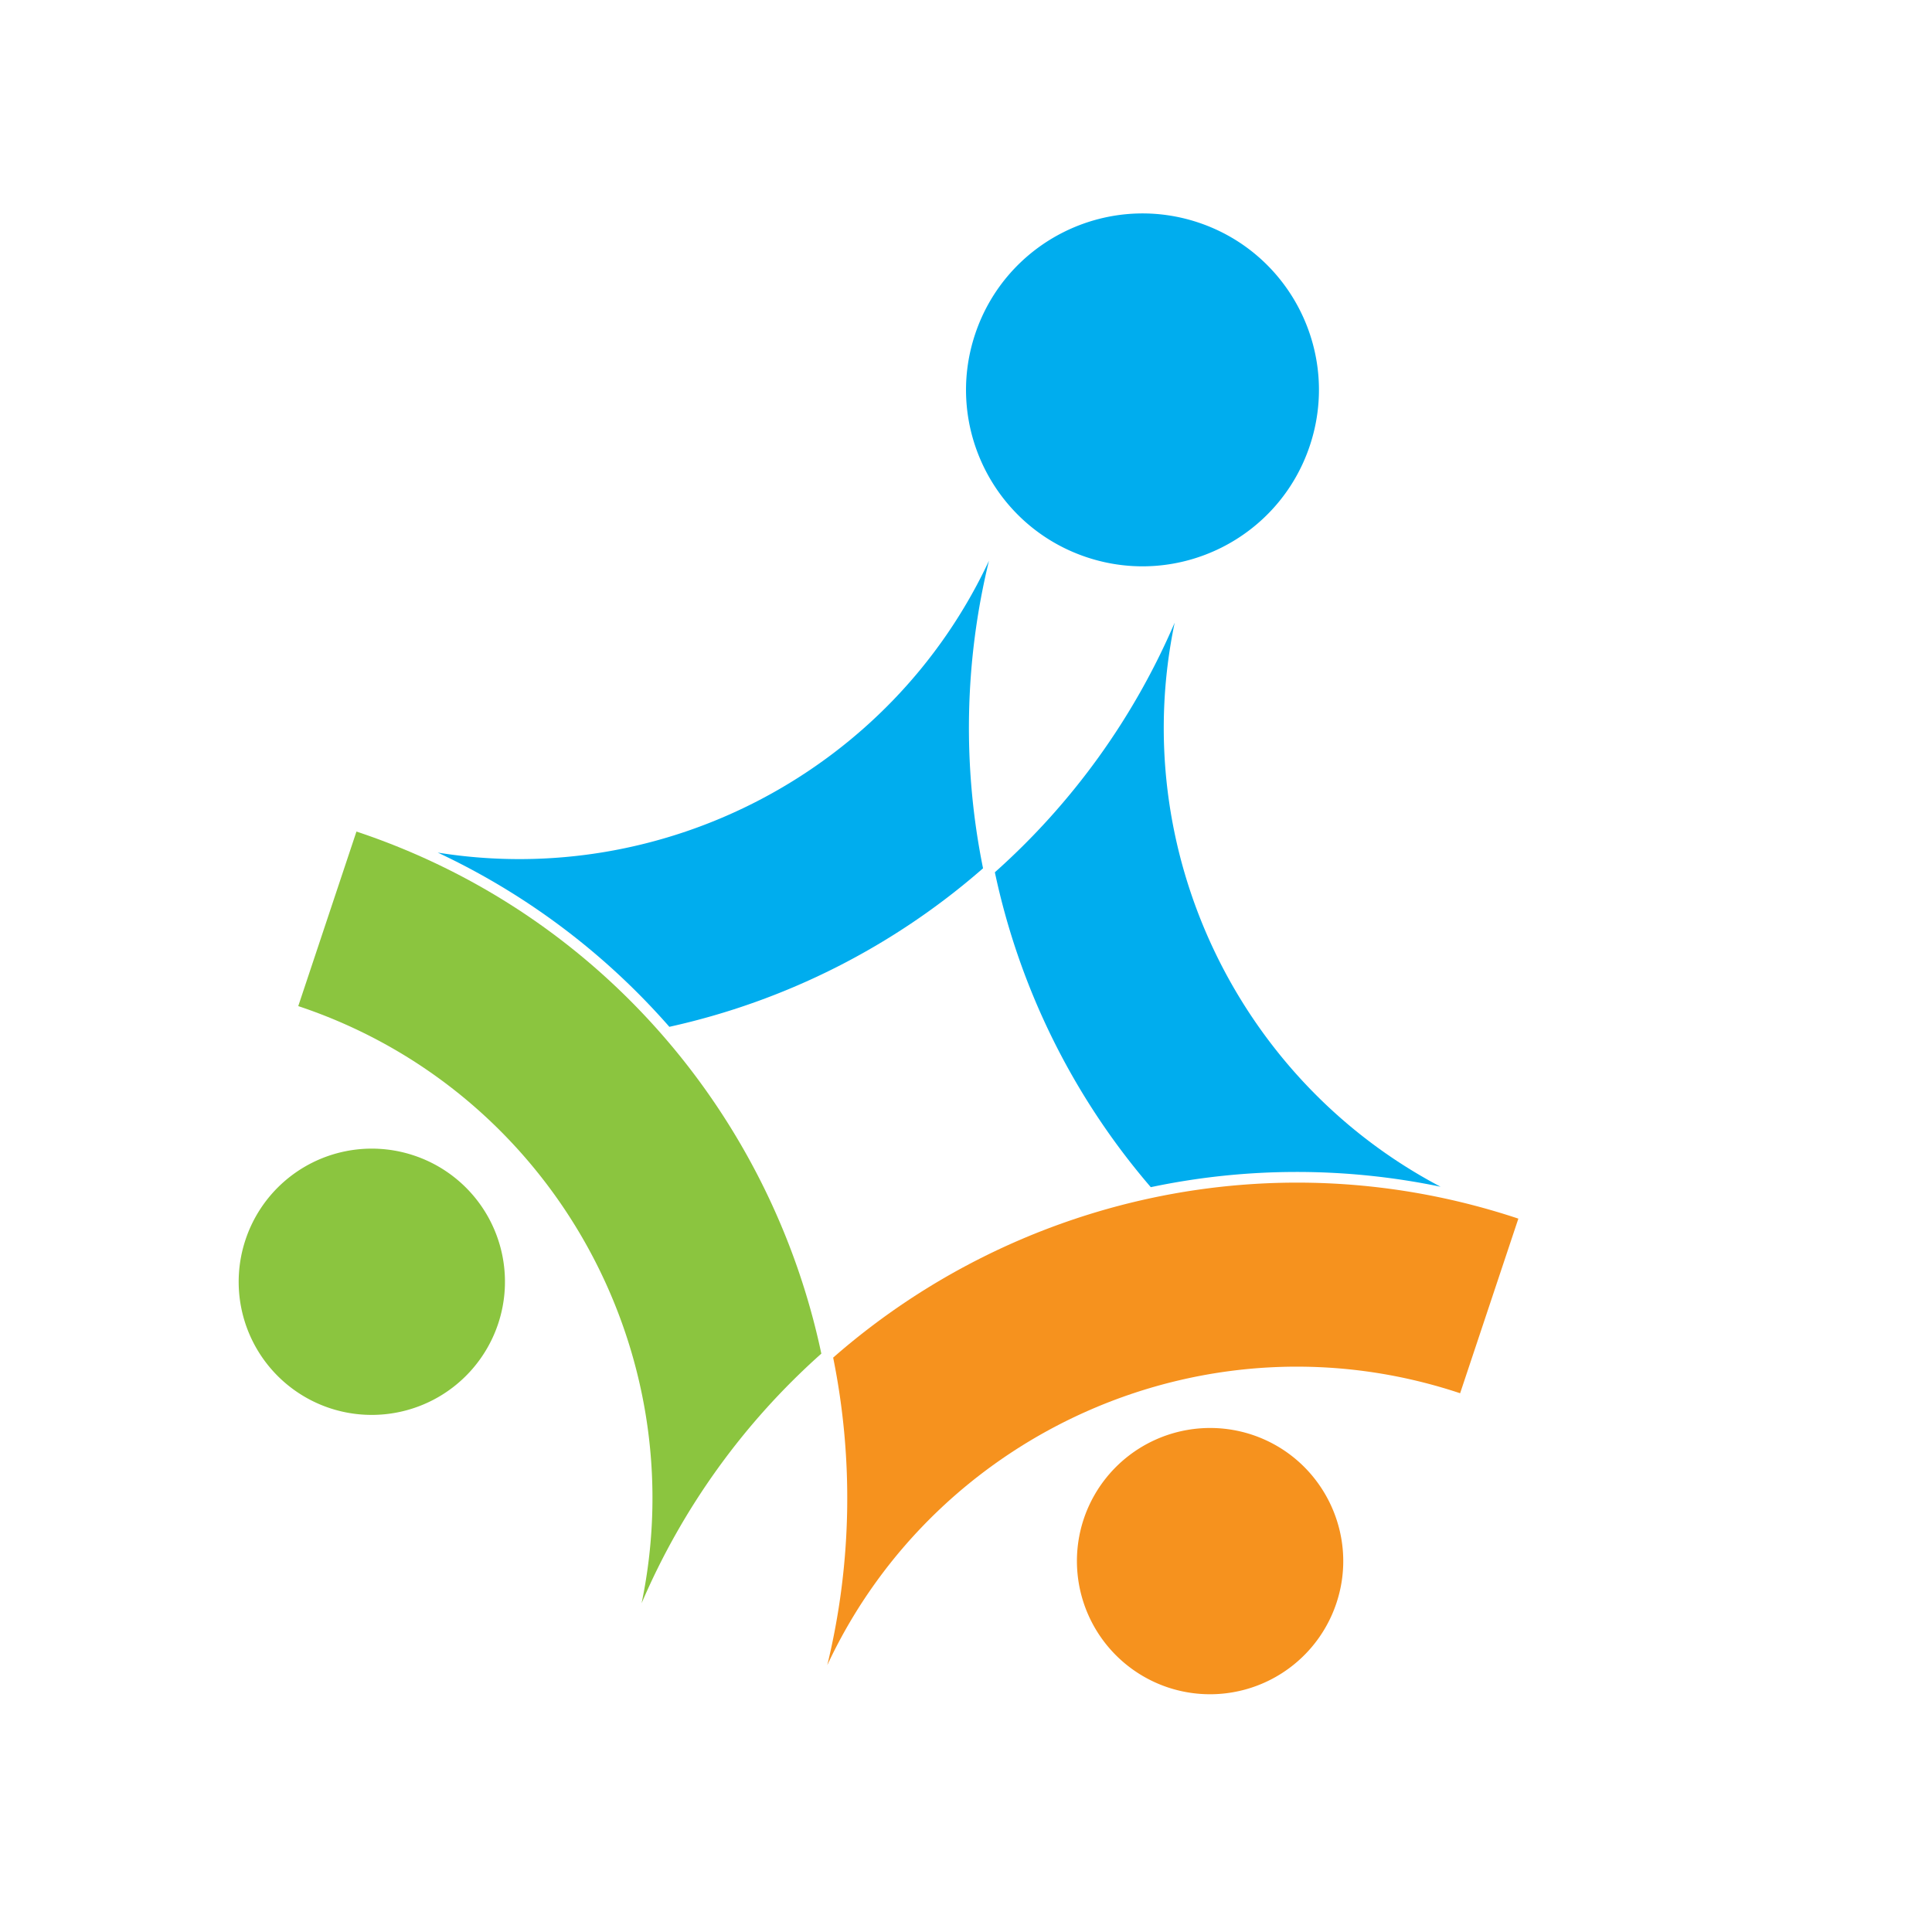 <svg xmlns="http://www.w3.org/2000/svg" width="100" height="100" viewBox="0 0 100 100"><path fill="#F6921E" d="M43.124 70.27a36.632 36.632 0 0 1-.304 15.916c5.678-12.149 19.727-18.412 32.756-14.072l3.014-9.038c-12.68-4.222-26.072-1.035-35.466 7.194z"/><path fill="#00ADEE" d="M34.646 53.148a36.692 36.692 0 0 0 16.236-8.205 36.56 36.56 0 0 1 .307-15.92c-5.069 10.85-16.804 16.99-28.531 15.107a36.523 36.523 0 0 1 11.988 9.018z"/><path fill="#8BC53F" d="M42.512 70.064C39.929 57.847 31.128 47.262 18.45 43.041l-3.012 9.035c13.03 4.339 20.512 17.775 17.771 30.907a36.57 36.57 0 0 1 9.303-12.919z"/><path fill="#00ADEE" d="M59.565 61.448a36.605 36.605 0 0 1 14.999-.023C64.05 55.896 58.349 43.945 60.801 32.23a36.678 36.678 0 0 1-9.307 12.919 36.667 36.667 0 0 0 8.071 16.299zM67.797 23.065c-1.595 4.786-6.767 7.372-11.549 5.777-4.785-1.595-7.371-6.768-5.776-11.545 1.595-4.785 6.768-7.372 11.549-5.781 4.786 1.596 7.372 6.768 5.776 11.549z"/><path fill="#F6921E" d="M69.171 82.982a6.895 6.895 0 0 1-8.718 4.359 6.897 6.897 0 0 1-4.359-8.718 6.9 6.9 0 0 1 8.719-4.359c3.608 1.205 5.563 5.111 4.358 8.718z"/><path fill="#8BC53F" d="M25.782 68.524a6.897 6.897 0 0 1-8.718 4.359 6.89 6.89 0 0 1-4.355-8.719 6.886 6.886 0 0 1 8.71-4.358 6.887 6.887 0 0 1 4.363 8.718z"/></svg>